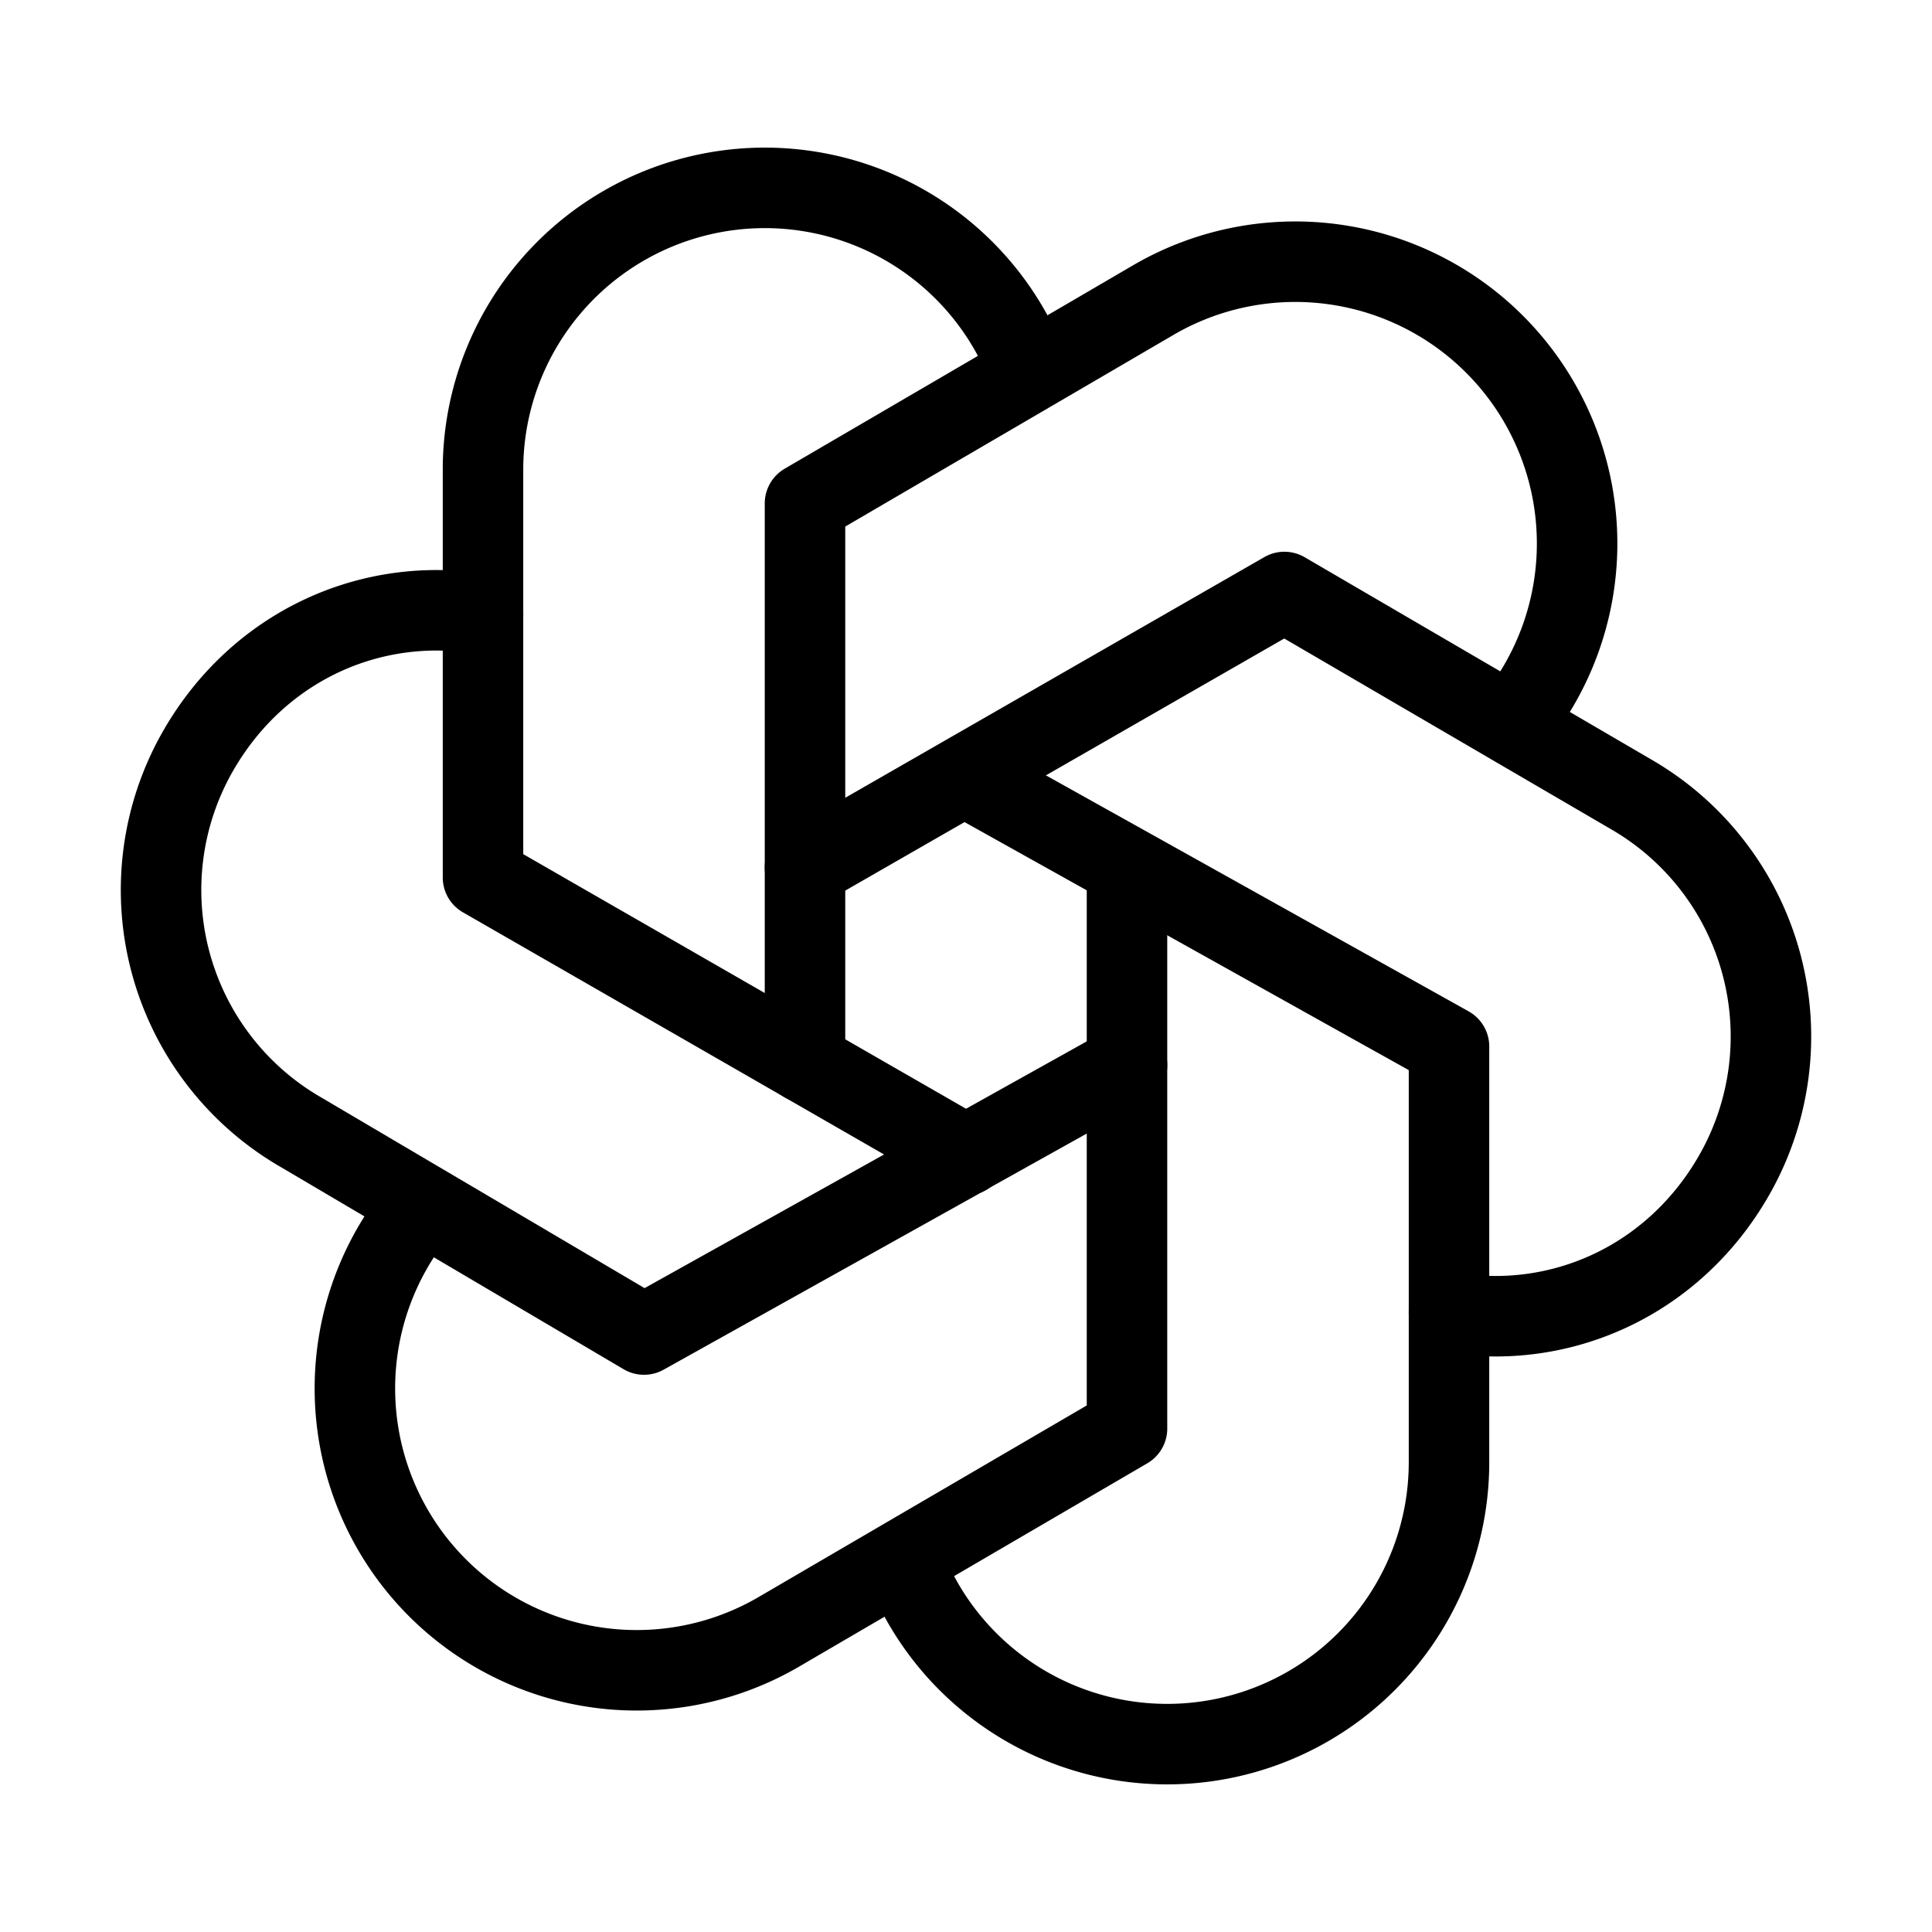 <svg  xmlns="http://www.w3.org/2000/svg"  width="24"  height="24"  viewBox="0 0 24 24"  fill="none"  stroke="currentColor"  stroke-width="1"  stroke-linecap="round"  stroke-linejoin="round"  class="icon icon-tabler icons-tabler-outline icon-tabler-brand-openai"><path stroke="none" d="M0 0h24v24H0z" fill="none"/><path d="M11.217 19.384a3.501 3.501 0 0 0 6.783 -1.217v-5.167l-6 -3.35" /><path d="M5.214 15.014a3.501 3.501 0 0 0 4.446 5.266l4.34 -2.534v-6.946" /><path d="M6 7.63c-1.391 -.236 -2.787 .395 -3.534 1.689a3.474 3.474 0 0 0 1.271 4.745l4.263 2.514l6 -3.348" /><path d="M12.783 4.616a3.501 3.501 0 0 0 -6.783 1.217v5.067l6 3.45" /><path d="M18.786 8.986a3.501 3.501 0 0 0 -4.446 -5.266l-4.34 2.534v6.946" /><path d="M18 16.302c1.391 .236 2.787 -.395 3.534 -1.689a3.474 3.474 0 0 0 -1.271 -4.745l-4.308 -2.514l-5.955 3.42" /></svg>